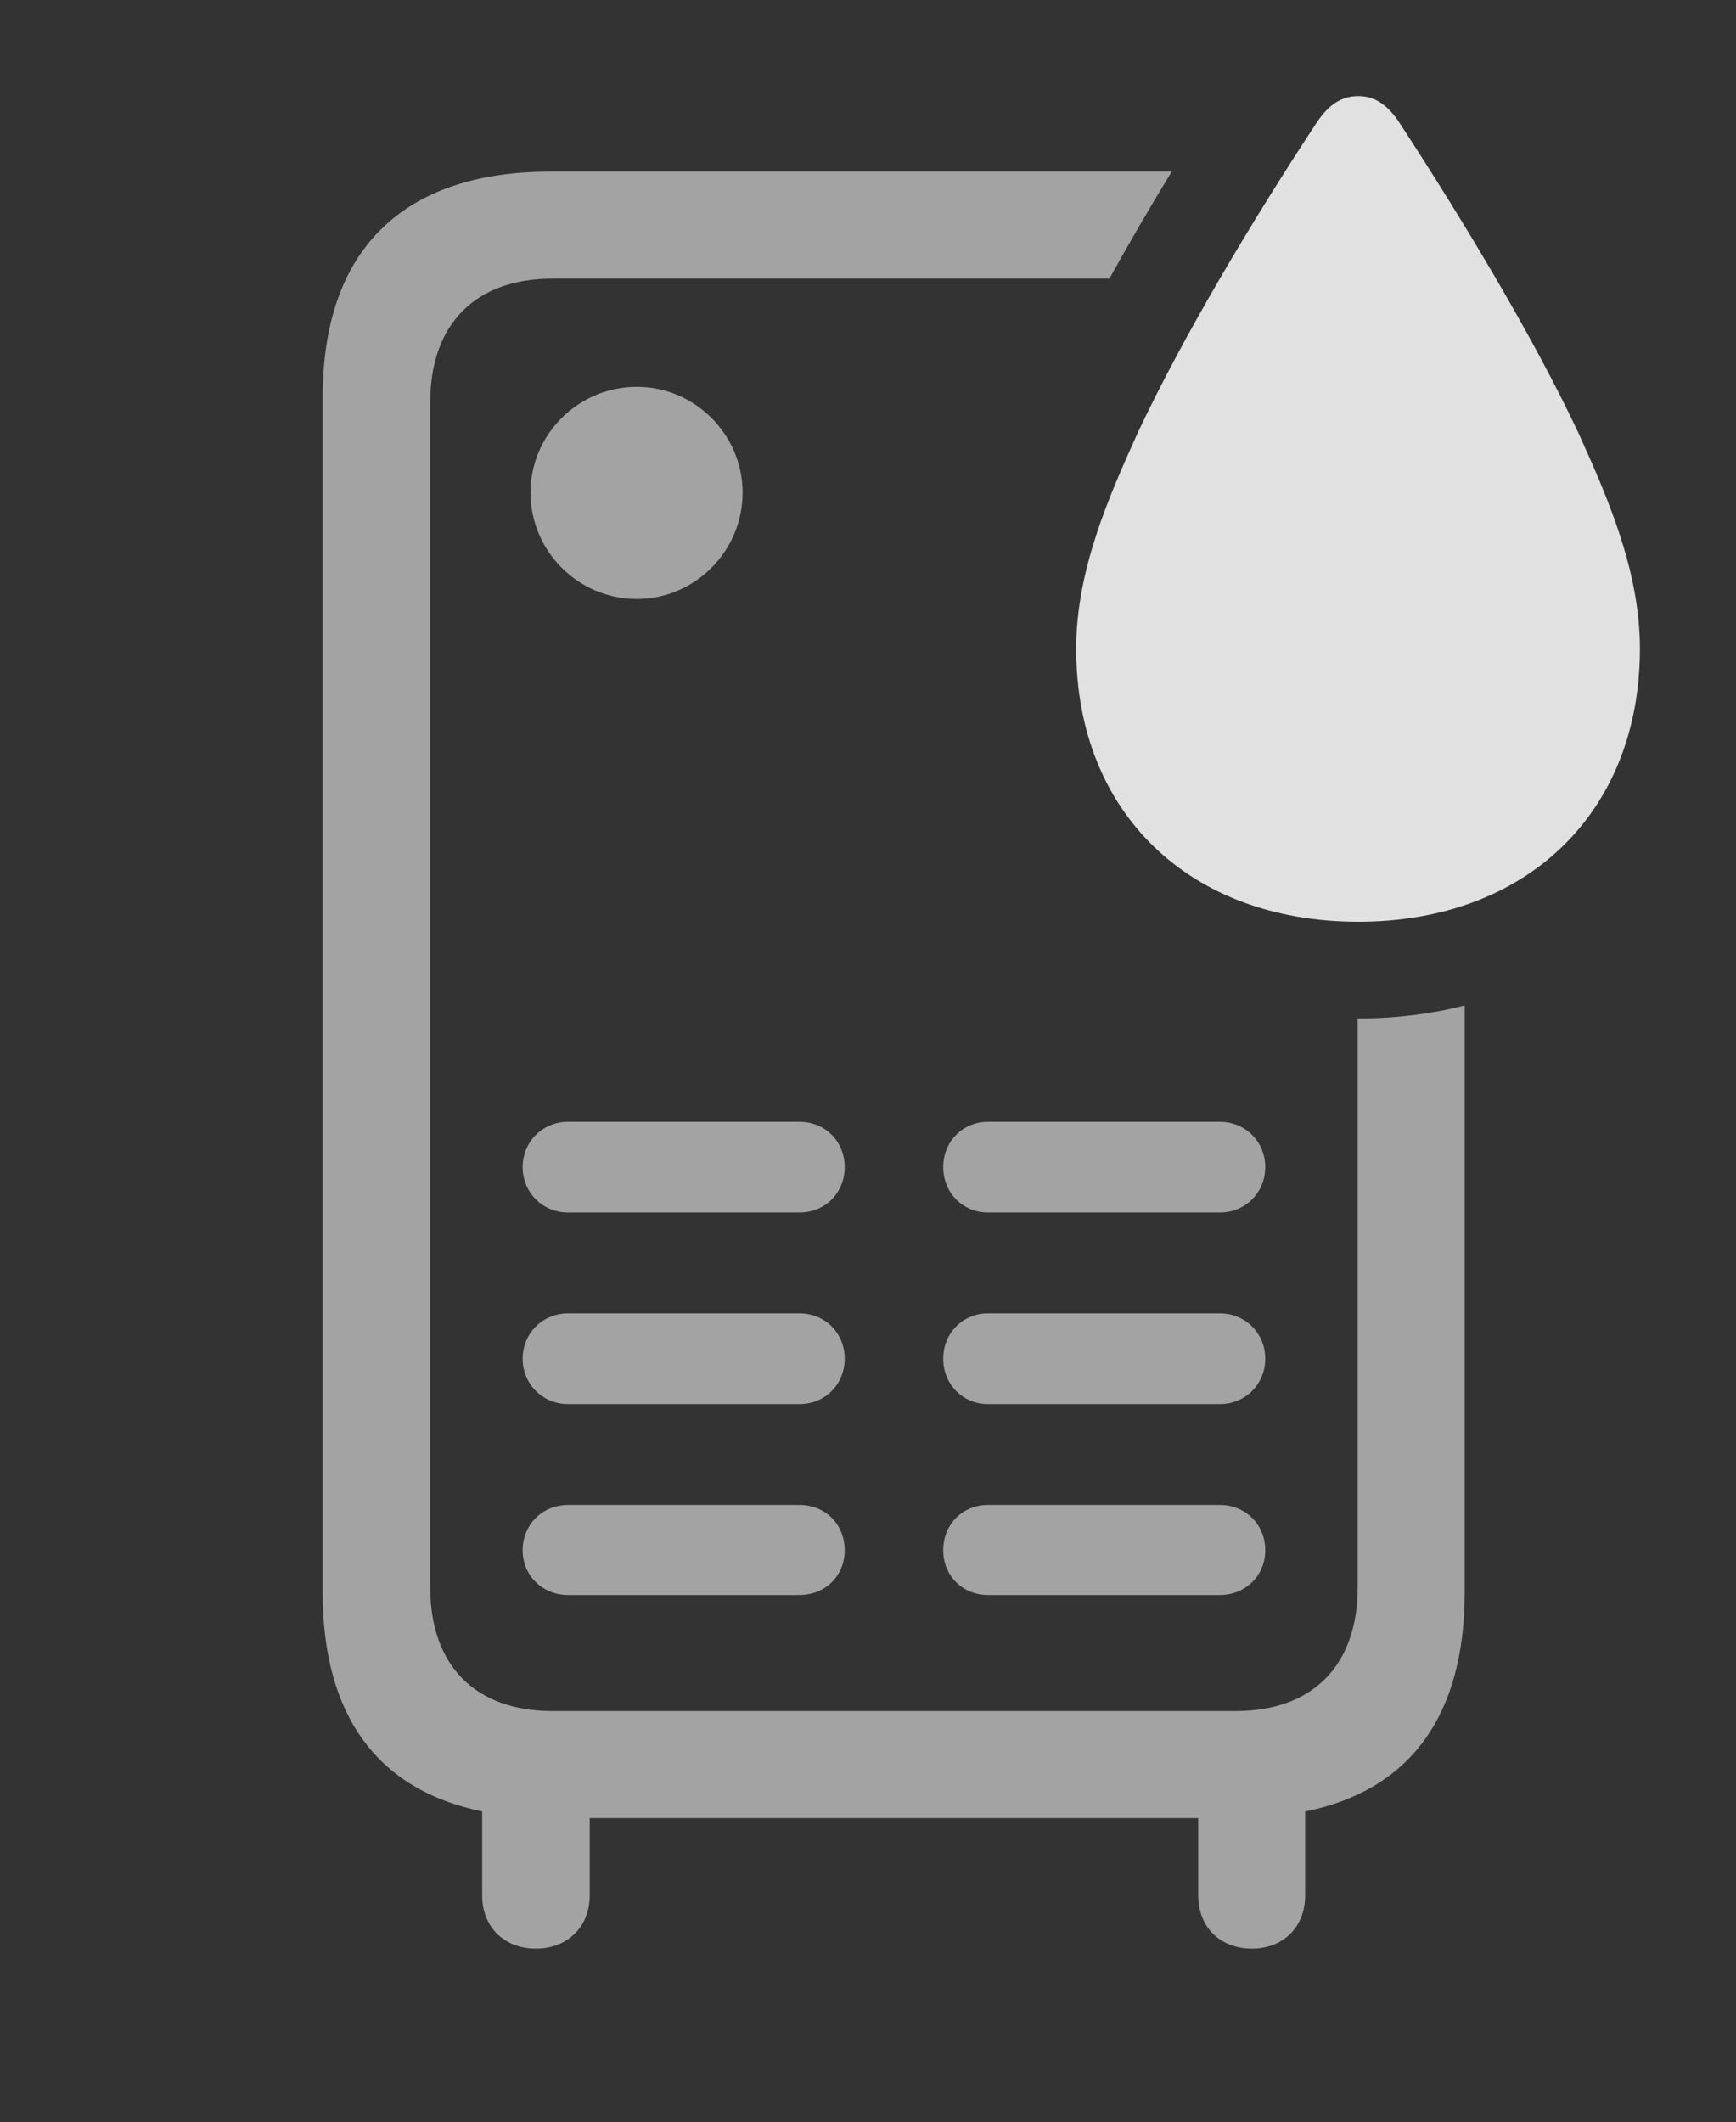 <?xml version="1.0" encoding="UTF-8"?>
<!--Generator: Apple Native CoreSVG 232.5-->
<!DOCTYPE svg
PUBLIC "-//W3C//DTD SVG 1.1//EN"
       "http://www.w3.org/Graphics/SVG/1.1/DTD/svg11.dtd">
<svg version="1.1" xmlns="http://www.w3.org/2000/svg" xmlns:xlink="http://www.w3.org/1999/xlink" width="28.057" height="34.287">
 <rect width="100%" height="100%" fill="#333333" stroke="none"/>
 <g>
  <rect height="34.287" opacity="0" width="28.057" x="0" y="0"/>
  <path d="M17.93 4.502L8.926 4.502C7.695 4.502 6.953 5.225 6.953 6.504L6.953 25.645C6.953 26.924 7.695 27.646 8.926 27.646L19.971 27.646C21.201 27.646 21.943 26.924 21.943 25.645L21.943 16.455C21.947 16.455 21.95 16.455 21.953 16.455C22.559 16.455 23.136 16.384 23.672 16.244L23.672 25.732C23.672 27.722 22.787 28.928 21.094 29.269L21.094 30.625C21.094 31.133 20.742 31.484 20.234 31.484C19.717 31.484 19.365 31.133 19.365 30.625L19.365 29.375L9.531 29.375L9.531 30.625C9.531 31.133 9.17 31.484 8.662 31.484C8.145 31.484 7.793 31.133 7.793 30.625L7.793 29.267C6.103 28.924 5.215 27.718 5.215 25.732L5.215 6.416C5.215 4.033 6.514 2.773 8.896 2.773L18.937 2.773C18.591 3.341 18.249 3.926 17.93 4.502ZM13.652 25.049C13.652 25.459 13.34 25.771 12.92 25.771L9.18 25.771C8.77 25.771 8.447 25.459 8.447 25.049C8.447 24.629 8.77 24.316 9.18 24.316L12.92 24.316C13.34 24.316 13.652 24.629 13.652 25.049ZM20.449 25.049C20.449 25.459 20.127 25.771 19.717 25.771L15.967 25.771C15.557 25.771 15.244 25.459 15.244 25.049C15.244 24.629 15.557 24.316 15.967 24.316L19.717 24.316C20.127 24.316 20.449 24.629 20.449 25.049ZM13.652 21.953C13.652 22.363 13.34 22.686 12.92 22.686L9.18 22.686C8.77 22.686 8.447 22.363 8.447 21.953C8.447 21.543 8.77 21.221 9.18 21.221L12.92 21.221C13.34 21.221 13.652 21.543 13.652 21.953ZM20.449 21.953C20.449 22.363 20.127 22.686 19.717 22.686L15.967 22.686C15.557 22.686 15.244 22.363 15.244 21.953C15.244 21.543 15.557 21.221 15.967 21.221L19.717 21.221C20.127 21.221 20.449 21.543 20.449 21.953ZM13.652 18.857C13.652 19.268 13.34 19.59 12.92 19.59L9.18 19.59C8.77 19.59 8.447 19.268 8.447 18.857C8.447 18.447 8.77 18.125 9.18 18.125L12.92 18.125C13.34 18.125 13.652 18.447 13.652 18.857ZM20.449 18.857C20.449 19.268 20.127 19.59 19.717 19.59L15.967 19.59C15.557 19.59 15.244 19.268 15.244 18.857C15.244 18.447 15.557 18.125 15.967 18.125L19.717 18.125C20.127 18.125 20.449 18.447 20.449 18.857ZM12.002 7.959C12.002 8.906 11.23 9.678 10.293 9.678C9.346 9.678 8.574 8.906 8.574 7.959C8.574 7.021 9.346 6.25 10.293 6.25C11.23 6.25 12.002 7.021 12.002 7.959Z" fill="#ffffff" fill-opacity="0.55"/>
  <path d="M21.953 14.893C24.678 14.893 26.504 13.125 26.504 10.479C26.504 9.209 25.967 8.008 25.518 7.012C24.785 5.449 23.643 3.555 22.617 1.982C22.422 1.689 22.217 1.553 21.953 1.553C21.68 1.553 21.475 1.689 21.279 1.982C20.244 3.555 19.111 5.449 18.379 7.012C17.93 8.008 17.393 9.209 17.393 10.479C17.393 13.125 19.219 14.893 21.953 14.893Z" fill="#ffffff" fill-opacity="0.85"/>
 </g>
</svg>
